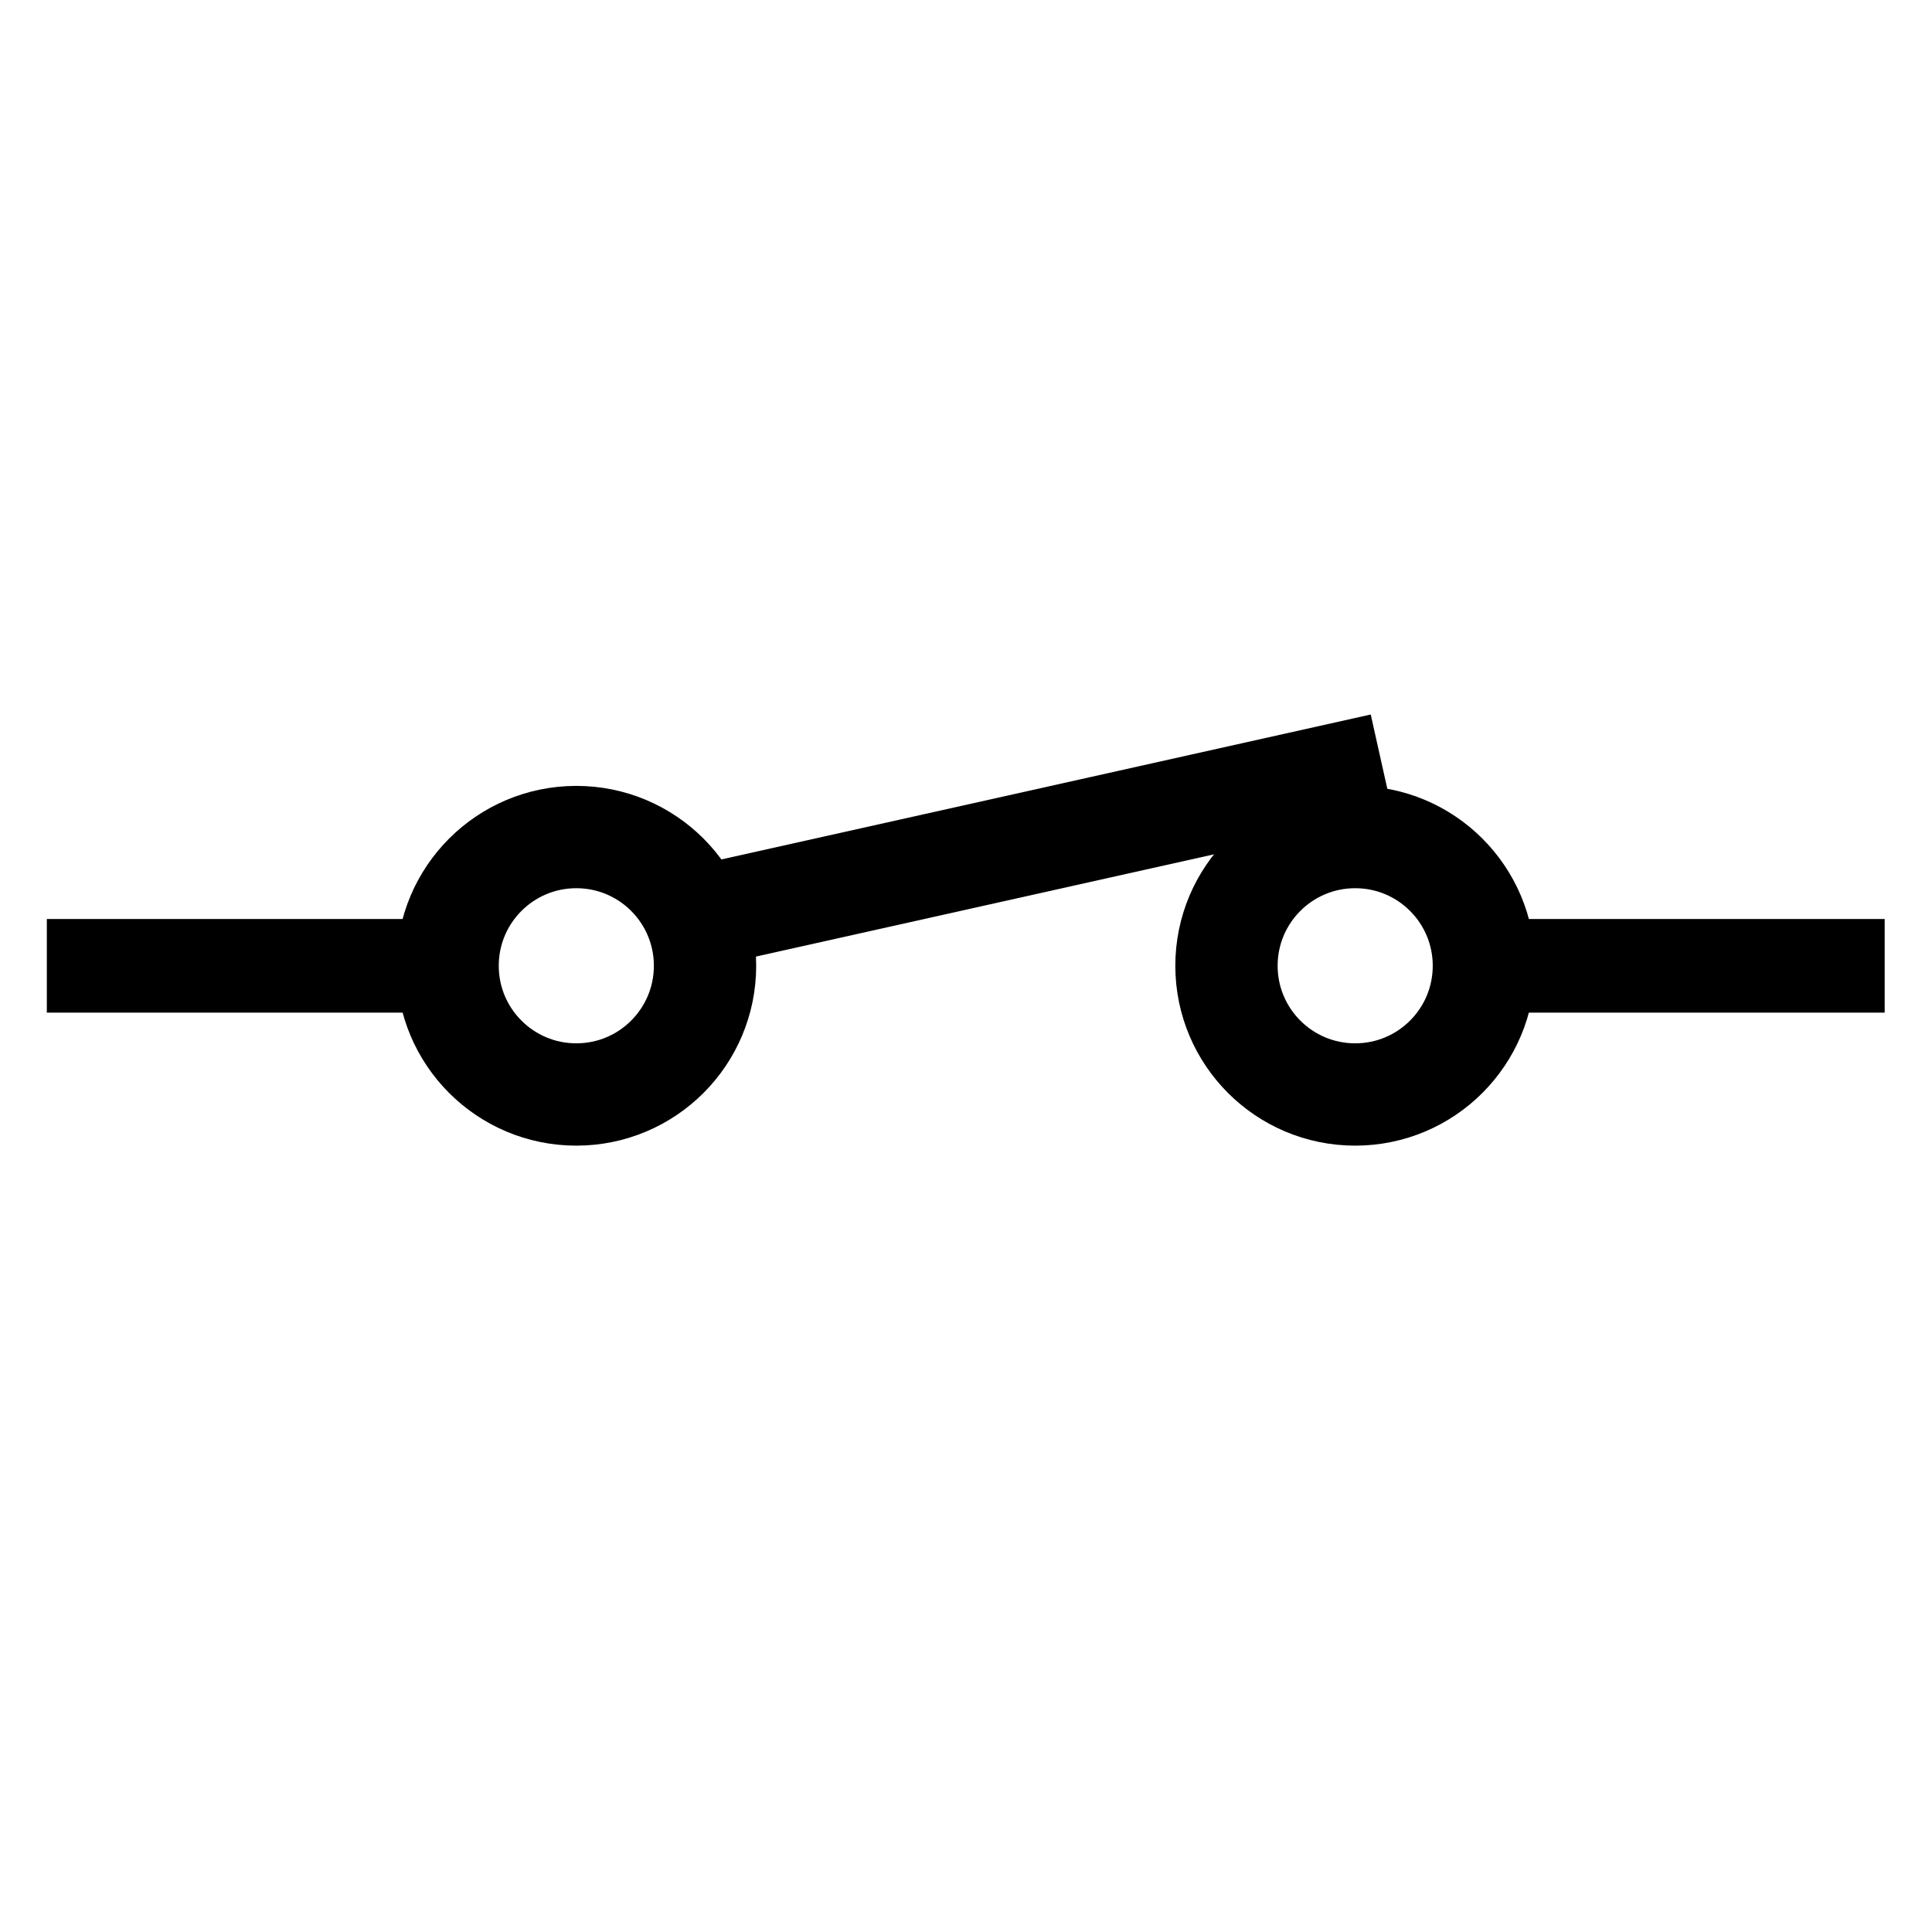 <?xml version="1.0" encoding="UTF-8" standalone="no"?>
<svg
   xmlns:dc="http://purl.org/dc/elements/1.1/"
   xmlns:cc="http://creativecommons.org/ns#"
   xmlns:rdf="http://www.w3.org/1999/02/22-rdf-syntax-ns#"
   xmlns:svg="http://www.w3.org/2000/svg"
   xmlns="http://www.w3.org/2000/svg"
   xmlns:sodipodi="http://sodipodi.sourceforge.net/DTD/sodipodi-0.dtd"
   xmlns:inkscape="http://www.inkscape.org/namespaces/inkscape"
   version="1.0"
   width="24"
   height="24"
   viewBox="0 0 19.2 19.2"
   preserveAspectRatio="xMidYMid meet"
   id="svg2999"
   inkscape:version="0.48.4 r9939"
   sodipodi:docname="ic_connected_24px.svg">
  <defs
     id="defs3011" />
  <sodipodi:namedview
     pagecolor="#ffffff"
     bordercolor="#666666"
     borderopacity="1"
     objecttolerance="10"
     gridtolerance="10"
     guidetolerance="10"
     inkscape:pageopacity="0"
     inkscape:pageshadow="2"
     inkscape:window-width="1246"
     inkscape:window-height="841"
     id="namedview3009"
     showgrid="false"
     fit-margin-top="0"
     fit-margin-left="0"
     fit-margin-right="0"
     fit-margin-bottom="0"
     inkscape:zoom="16.68772"
     inkscape:cx="2.4754742"
     inkscape:cy="7.5755121"
     inkscape:window-x="287"
     inkscape:window-y="84"
     inkscape:window-maximized="0"
     inkscape:current-layer="svg2999" />
  <g
     id="g3985"
     transform="matrix(1.271,0,0,1.271,0.426,0.447)">
    <g
       id="g3793-8"
       transform="translate(-3.835,-12.809)">
      <path
         inkscape:connector-curvature="0"
         id="path2992-65"
         d="m 3.866,20.009 2.93,0"
         style="fill:none;stroke:#000000;stroke-width:0.732px;stroke-linecap:butt;stroke-linejoin:miter;stroke-opacity:1" />
      <path
         transform="matrix(0.8,0,0,0.8,-1.534,0.671)"
         d="m 13.183,24.172 c 0,0.695 -0.563,1.258 -1.258,1.258 -0.695,0 -1.258,-0.563 -1.258,-1.258 0,-0.695 0.563,-1.258 1.258,-1.258 0.695,0 1.258,0.563 1.258,1.258 z"
         sodipodi:ry="1.2584103"
         sodipodi:rx="1.2584103"
         sodipodi:cy="24.172203"
         sodipodi:cx="11.924936"
         id="path2994-2"
         style="fill:none;stroke:#000000;stroke-opacity:1"
         sodipodi:type="arc" />
    </g>
    <g
       id="g3793-1-5"
       transform="matrix(-1,0,0,1,18.267,-12.809)">
      <path
         inkscape:connector-curvature="0"
         id="path2992-6-8"
         d="m 3.866,20.009 2.93,0"
         style="fill:none;stroke:#000000;stroke-width:0.732px;stroke-linecap:butt;stroke-linejoin:miter;stroke-opacity:1" />
      <path
         transform="matrix(0.8,0,0,0.8,-1.534,0.671)"
         d="m 13.183,24.172 c 0,0.695 -0.563,1.258 -1.258,1.258 -0.695,0 -1.258,-0.563 -1.258,-1.258 0,-0.695 0.563,-1.258 1.258,-1.258 0.695,0 1.258,0.563 1.258,1.258 z"
         sodipodi:ry="1.2584103"
         sodipodi:rx="1.2584103"
         sodipodi:cy="24.172203"
         sodipodi:cx="11.924936"
         id="path2994-6-3"
         style="fill:none;stroke:#000000;stroke-opacity:1"
         sodipodi:type="arc" />
    </g>
  </g>
  <path
     sodipodi:nodetypes="cccc"
     inkscape:connector-curvature="0"
     id="path3881-2"
     d="m 13.733,7.597 -6.623,1.478 0,0 0,0"
     style="fill:none;stroke:#000000;stroke-width:1.017px;stroke-linecap:butt;stroke-linejoin:miter;stroke-opacity:1" />
</svg>
